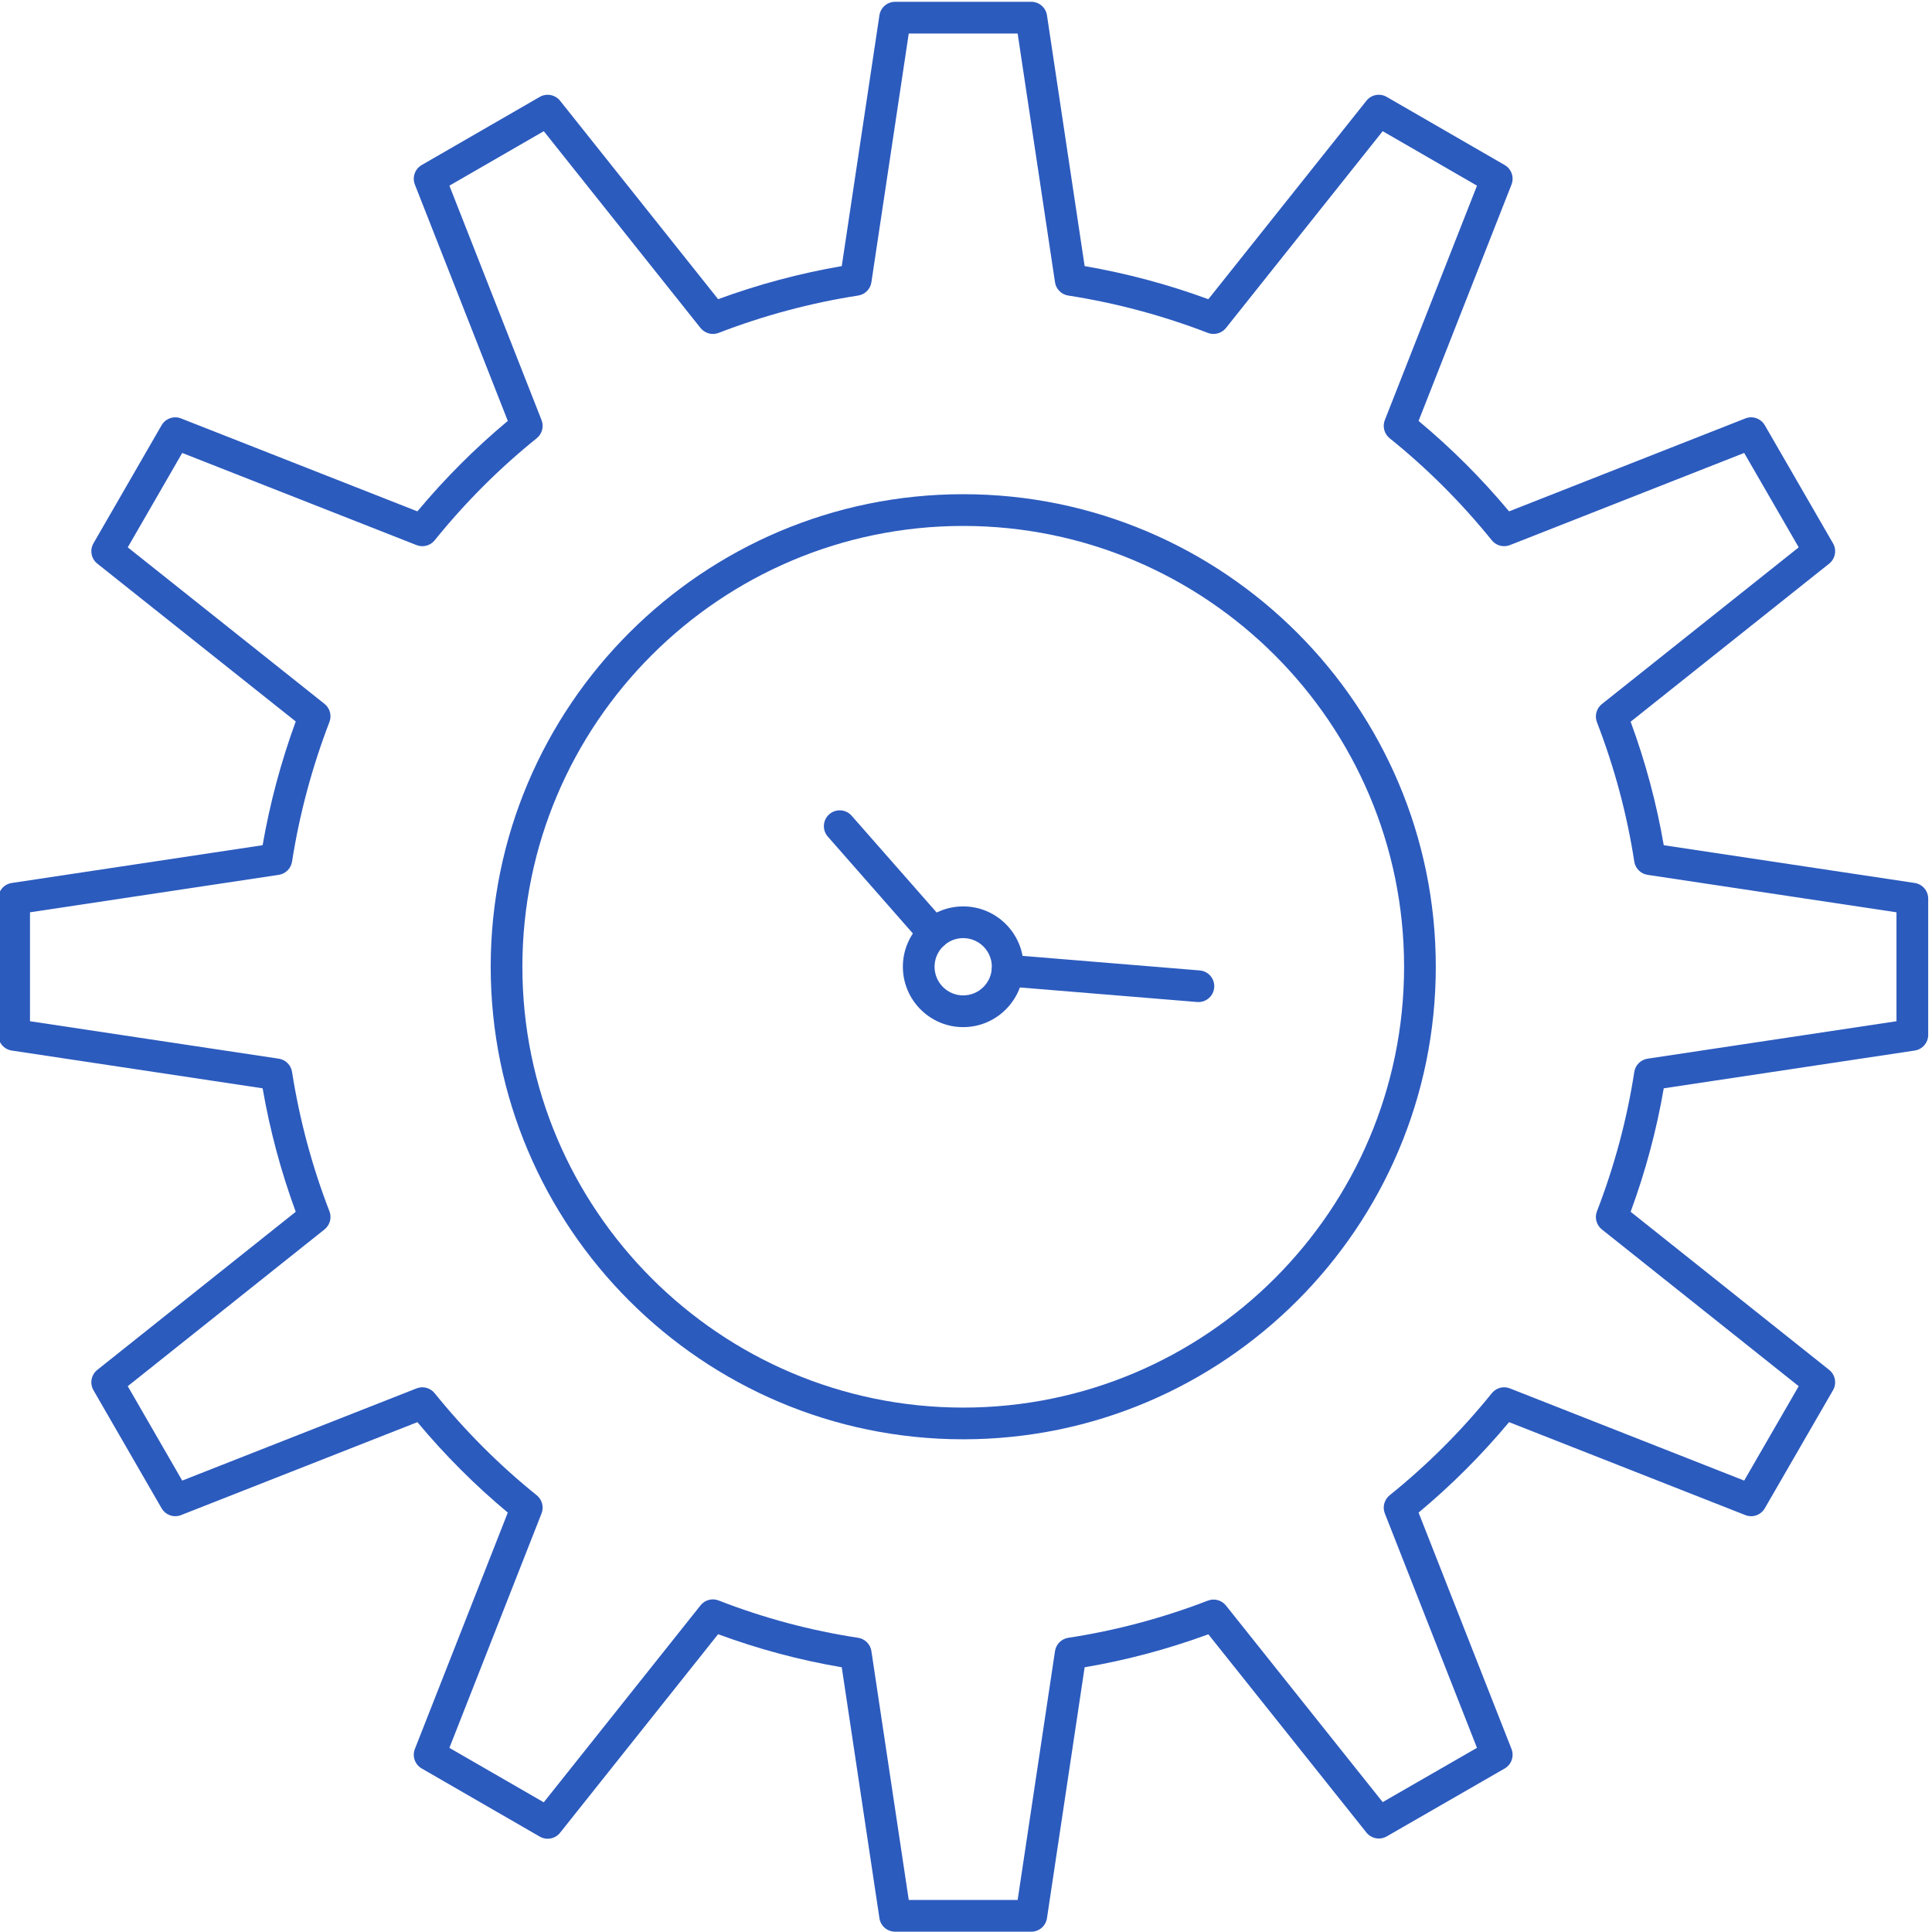 <?xml version="1.0" encoding="UTF-8" standalone="no"?>
<!DOCTYPE svg PUBLIC "-//W3C//DTD SVG 1.1//EN" "http://www.w3.org/Graphics/SVG/1.1/DTD/svg11.dtd">
<svg width="100%" height="100%" viewBox="0 0 330 330" version="1.1" xmlns="http://www.w3.org/2000/svg" xmlns:xlink="http://www.w3.org/1999/xlink" xml:space="preserve" xmlns:serif="http://www.serif.com/" style="fill-rule:evenodd;clip-rule:evenodd;stroke-linejoin:round;stroke-miterlimit:2;">
    <g transform="matrix(1,0,0,1,-419,-1128)">
        <g transform="matrix(4.167,0,0,4.167,0,0)">
            <path d="M137.802,348.578L142.266,348.578L143.797,338.378C143.839,338.097 144.061,337.875 144.342,337.832C146.281,337.537 148.206,337.024 150.063,336.309C150.327,336.207 150.627,336.287 150.805,336.51L157.229,344.568L161.094,342.343L157.317,332.735C157.213,332.471 157.293,332.169 157.514,331.99C159.049,330.756 160.458,329.348 161.702,327.807C161.88,327.585 162.184,327.504 162.445,327.61L172.047,331.388L174.282,327.519L166.213,321.093C165.99,320.915 165.909,320.614 166.012,320.35C166.729,318.495 167.244,316.573 167.542,314.638C167.585,314.356 167.807,314.136 168.088,314.094L178.29,312.559L178.29,308.094L168.088,306.559C167.807,306.517 167.585,306.296 167.542,306.015C167.244,304.08 166.729,302.157 166.011,300.302C165.909,300.037 165.991,299.736 166.213,299.559L174.282,293.134L172.047,289.265L162.445,293.042C162.184,293.147 161.88,293.067 161.702,292.846C160.458,291.305 159.049,289.896 157.514,288.662C157.293,288.483 157.213,288.182 157.317,287.917L161.095,278.309L157.229,276.076L150.805,284.143C150.627,284.364 150.327,284.445 150.063,284.344C148.214,283.631 146.289,283.116 144.34,282.813C144.059,282.77 143.839,282.549 143.797,282.268L142.266,272.073L137.802,272.073L136.271,282.268C136.229,282.549 136.009,282.77 135.728,282.813C133.775,283.116 131.851,283.632 130.009,284.344C129.746,284.445 129.444,284.365 129.267,284.143L122.842,276.076L118.973,278.309L122.75,287.917C122.854,288.182 122.774,288.483 122.553,288.662C121.029,289.887 119.621,291.295 118.369,292.846C118.191,293.067 117.889,293.147 117.625,293.042L108.021,289.265L105.789,293.134L113.854,299.55C114.076,299.727 114.158,300.027 114.056,300.292C113.344,302.144 112.828,304.069 112.523,306.017C112.479,306.297 112.259,306.517 111.978,306.559L101.781,308.094L101.781,312.559L111.978,314.094C112.259,314.136 112.479,314.355 112.523,314.636C112.829,316.588 113.344,318.511 114.056,320.35C114.158,320.614 114.077,320.915 113.854,321.093L105.789,327.519L108.021,331.388L117.625,327.61C117.889,327.504 118.191,327.585 118.369,327.807C119.621,329.357 121.029,330.766 122.553,331.99C122.774,332.169 122.854,332.471 122.75,332.735L118.973,342.344L122.841,344.576L129.267,336.503C129.444,336.279 129.746,336.198 130.011,336.303C131.851,337.021 133.773,337.535 135.726,337.832C136.007,337.875 136.229,338.097 136.271,338.378L137.802,348.578ZM142.825,349.879L137.243,349.879C136.921,349.879 136.647,349.644 136.6,349.325L135.056,339.041C133.33,338.748 131.629,338.293 129.988,337.685L123.51,345.824C123.31,346.075 122.955,346.143 122.677,345.982L117.838,343.189C117.56,343.029 117.44,342.688 117.558,342.389L121.367,332.7C120.034,331.59 118.79,330.346 117.661,328.993L107.976,332.802C107.677,332.922 107.336,332.801 107.175,332.522L104.383,327.684C104.223,327.404 104.29,327.051 104.541,326.85L112.674,320.37C112.071,318.731 111.616,317.032 111.317,315.309L101.034,313.761C100.716,313.713 100.481,313.439 100.481,313.118L100.481,307.534C100.481,307.213 100.716,306.939 101.034,306.892L111.317,305.344C111.615,303.623 112.071,301.922 112.674,300.272L104.542,293.803C104.29,293.603 104.223,293.248 104.383,292.969L107.175,288.13C107.336,287.852 107.677,287.732 107.976,287.851L117.661,291.659C118.79,290.307 120.034,289.063 121.367,287.952L117.558,278.264C117.44,277.964 117.56,277.623 117.838,277.463L122.677,274.67C122.954,274.51 123.31,274.578 123.51,274.828L129.989,282.962C131.63,282.358 133.331,281.903 135.056,281.606L136.6,271.326C136.647,271.008 136.921,270.772 137.243,270.772L142.825,270.772C143.147,270.772 143.42,271.008 143.468,271.326L145.012,281.606C146.735,281.903 148.436,282.358 150.083,282.963L156.562,274.828C156.761,274.577 157.115,274.508 157.395,274.671L162.229,277.463C162.508,277.623 162.627,277.964 162.509,278.264L158.7,287.952C160.042,289.069 161.286,290.313 162.41,291.659L172.092,287.851C172.388,287.73 172.731,287.851 172.893,288.13L175.688,292.969C175.849,293.247 175.782,293.602 175.53,293.803L167.393,300.281C168.001,301.933 168.456,303.632 168.75,305.344L179.037,306.892C179.354,306.939 179.59,307.213 179.59,307.534L179.59,313.118C179.59,313.439 179.354,313.713 179.037,313.761L168.75,315.309C168.456,317.021 168,318.72 167.393,320.37L175.53,326.85C175.782,327.051 175.849,327.405 175.688,327.684L172.893,332.522C172.732,332.802 172.39,332.922 172.092,332.802L162.41,328.993C161.286,330.339 160.042,331.583 158.7,332.7L162.509,342.389C162.627,342.688 162.508,343.029 162.229,343.19L157.394,345.974C157.115,346.134 156.762,346.065 156.562,345.815L150.083,337.689C148.43,338.296 146.728,338.75 145.012,339.041L143.468,349.325C143.42,349.644 143.147,349.879 142.825,349.879Z" style="fill:rgb(44,91,190);fill-rule:nonzero;"/>
            <path d="M140.033,292.257C130.071,292.257 121.965,300.362 121.965,310.326C121.965,320.29 130.071,328.396 140.033,328.396C149.999,328.396 158.106,320.29 158.106,310.326C158.106,300.362 149.999,292.257 140.033,292.257ZM140.033,329.696C129.354,329.696 120.666,321.007 120.666,310.326C120.666,299.646 129.354,290.956 140.033,290.956C150.715,290.956 159.406,299.646 159.406,310.326C159.406,321.007 150.715,329.696 140.033,329.696Z" style="fill:rgb(44,91,190);fill-rule:nonzero;"/>
            <path d="M140.033,309.152C139.387,309.152 138.86,309.679 138.86,310.326C138.86,310.974 139.387,311.5 140.033,311.5C140.681,311.5 141.208,310.974 141.208,310.326C141.208,309.679 140.681,309.152 140.033,309.152ZM140.033,312.801C138.67,312.801 137.561,311.69 137.561,310.326C137.561,308.962 138.67,307.852 140.033,307.852C141.397,307.852 142.507,308.962 142.507,310.326C142.507,311.69 141.397,312.801 140.033,312.801Z" style="fill:rgb(44,91,190);fill-rule:nonzero;"/>
            <path d="M138.832,309.606C138.651,309.606 138.471,309.531 138.343,309.385L134.485,304.992C134.248,304.723 134.274,304.312 134.544,304.075C134.814,303.839 135.226,303.865 135.461,304.135L139.319,308.527C139.556,308.797 139.53,309.208 139.26,309.444C139.137,309.553 138.983,309.606 138.832,309.606ZM149.676,311.774C149.658,311.774 149.64,311.773 149.622,311.771L141.799,311.129C141.441,311.1 141.175,310.786 141.205,310.429C141.234,310.071 141.543,309.793 141.906,309.834L149.729,310.477C150.086,310.506 150.353,310.819 150.323,311.177C150.295,311.517 150.011,311.774 149.676,311.774Z" style="fill:rgb(44,91,190);fill-rule:nonzero;"/>
        </g>
    </g>
</svg>
